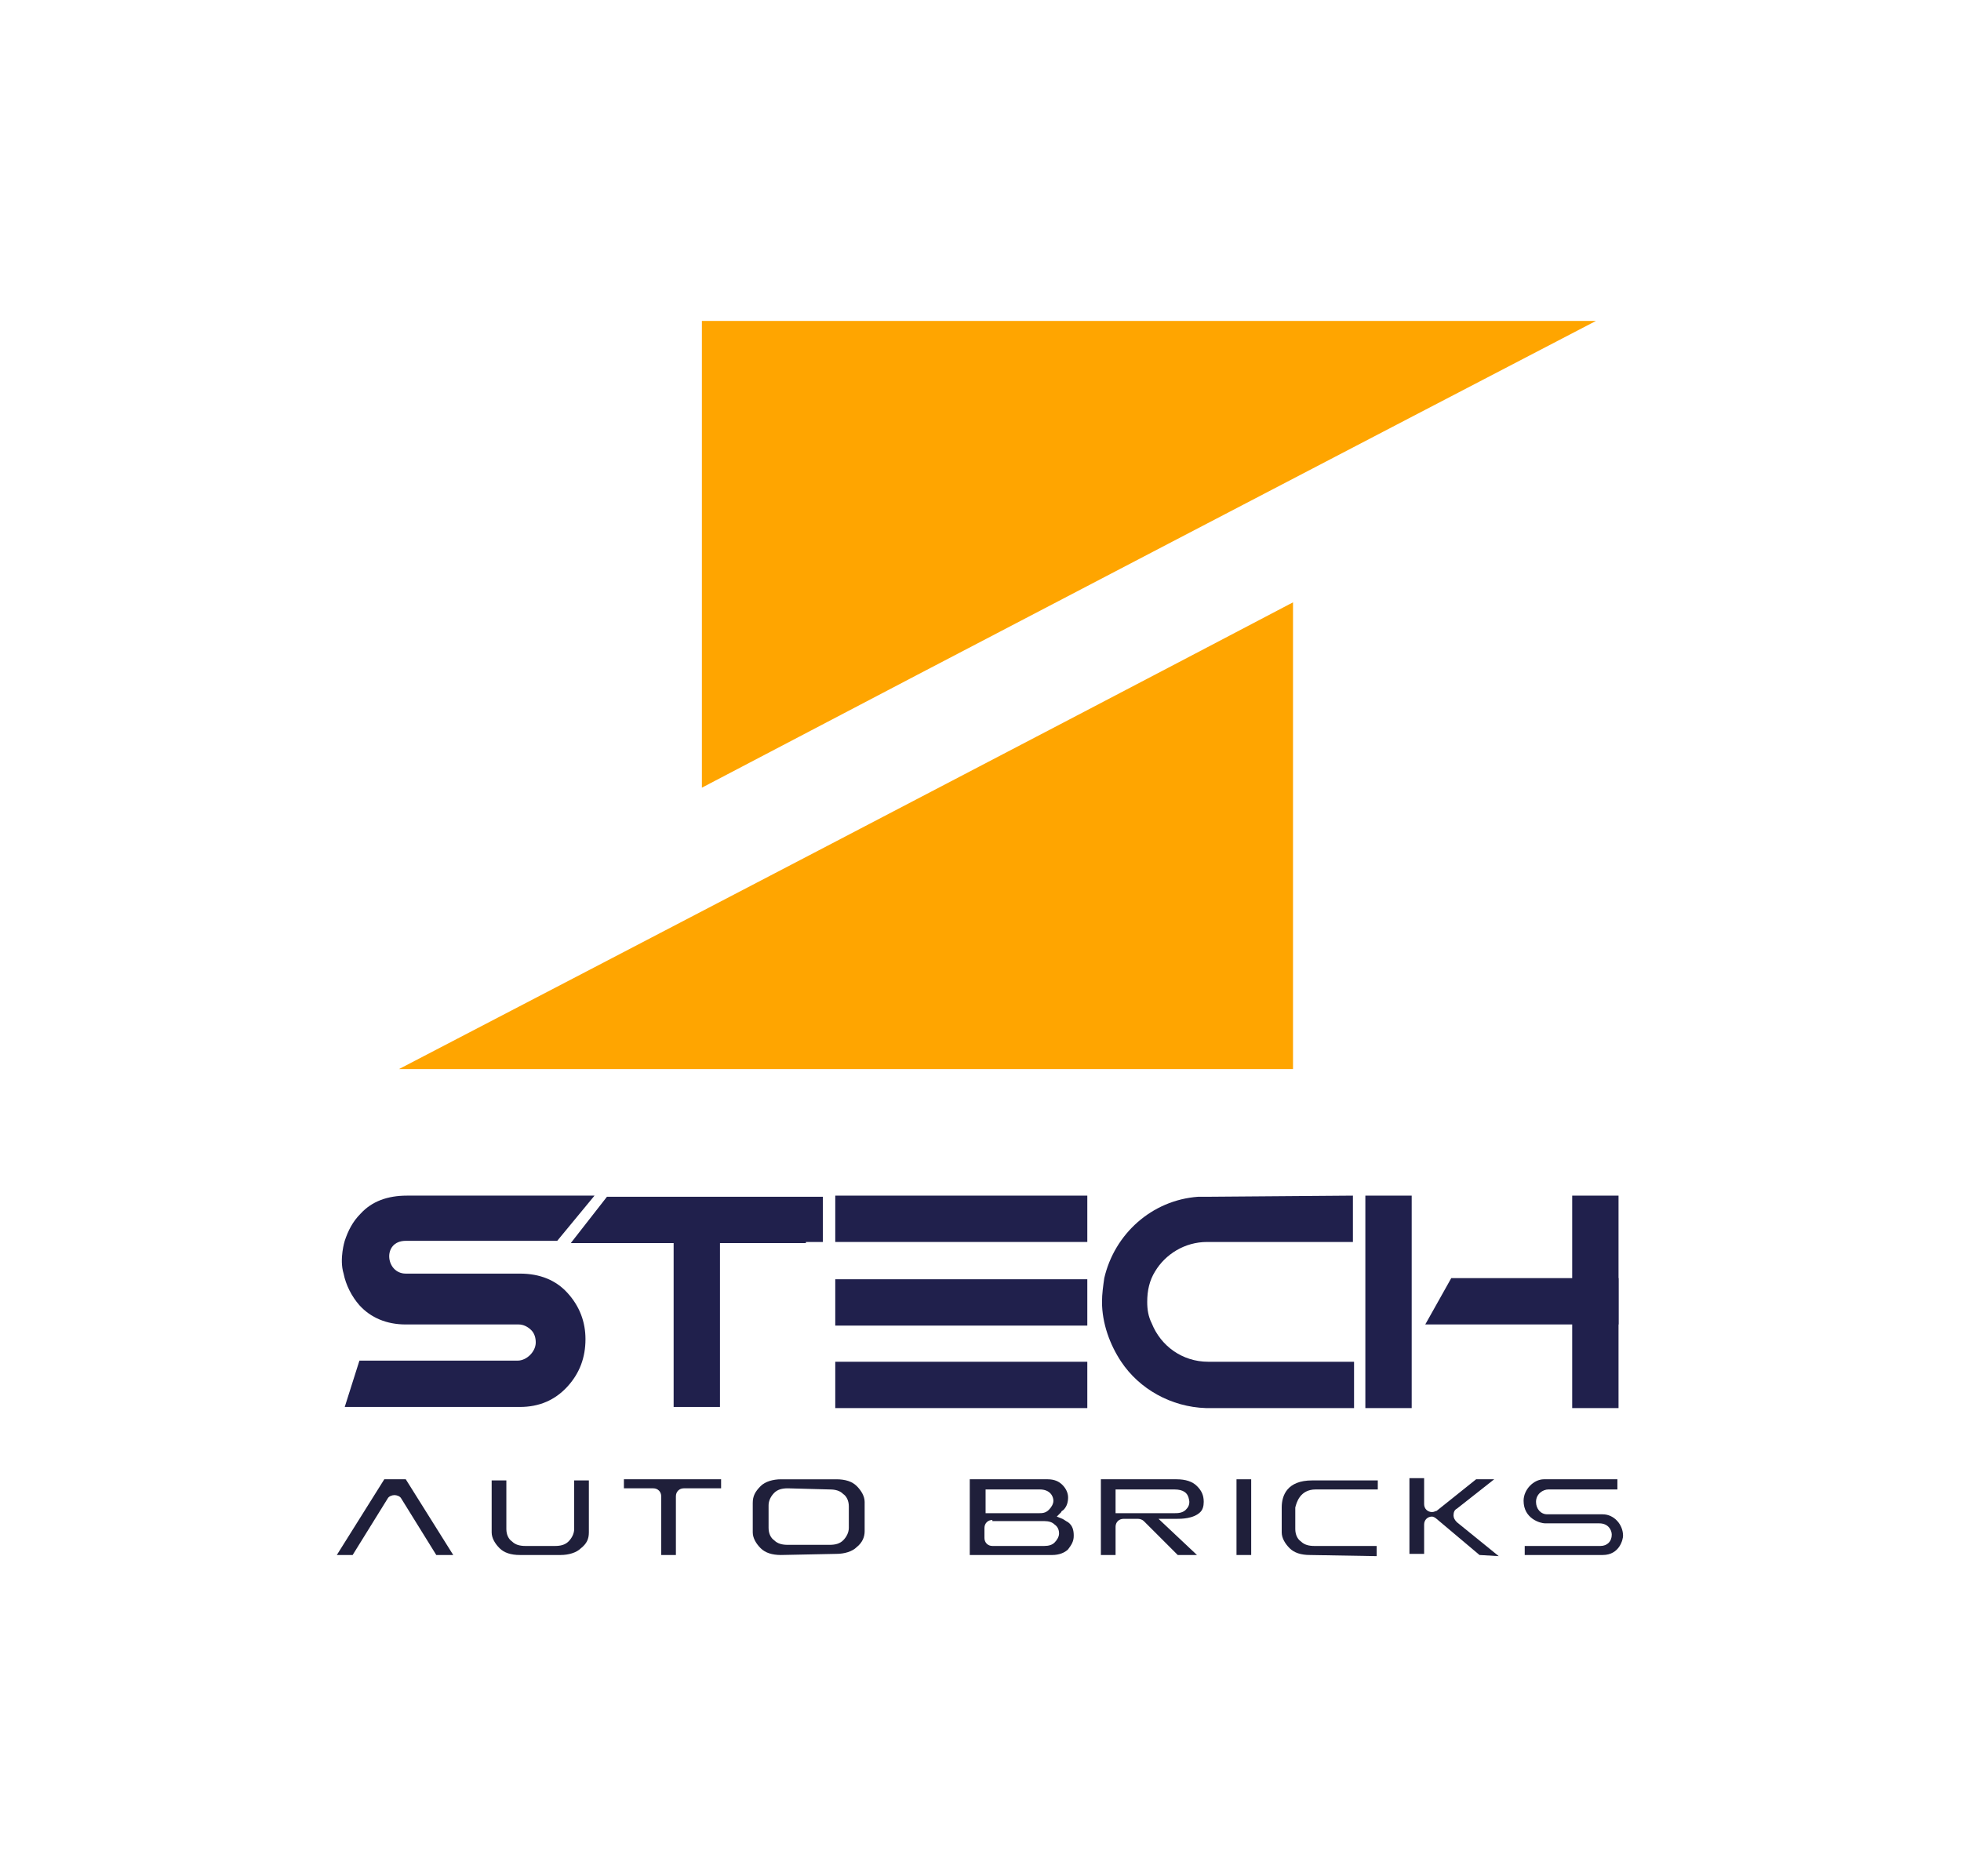 <?xml version="1.0" encoding="utf-8"?>
<!-- Generator: Adobe Illustrator 26.0.3, SVG Export Plug-In . SVG Version: 6.00 Build 0)  -->
<svg version="1.1" id="Layer_1" xmlns="http://www.w3.org/2000/svg" xmlns:xlink="http://www.w3.org/1999/xlink" x="0px" y="0px"
	 viewBox="0 0 173.5 166" style="enable-background:new 0 0 173.5 166;" xml:space="preserve">
<style type="text/css">
	.st0{fill:#FFA500;}
	.st1{fill:#1F1F3A;}
	.st2{fill:#20204C;}
</style>
<g>
	<g>
		<path class="st0" d="M141.2,28.4c-17.3,9-57.4,29.9-79.1,41.3V28.4H141.2z"/>
		<path class="st0" d="M35.3,94.6c17.3-9,57.4-29.9,79.1-41.3v41.3H35.3z"/>
	</g>
	<g>
		<g>
			<path class="st1" d="M69.1,137.6c-0.8,0-1.4-0.2-1.8-0.6c-0.4-0.4-0.7-0.9-0.7-1.4V133c0-0.6,0.2-1,0.7-1.5
				c0.4-0.4,1.1-0.6,1.8-0.6H74c0.8,0,1.4,0.2,1.8,0.6c0.4,0.4,0.7,0.9,0.7,1.4v2.6c0,0.5-0.2,1-0.7,1.4c-0.4,0.4-1.1,0.6-1.8,0.6
				L69.1,137.6L69.1,137.6z M69.7,131.7c-0.5,0-0.9,0.1-1.2,0.4c-0.3,0.3-0.5,0.7-0.5,1.1v2c0,0.5,0.2,0.9,0.5,1.1
				c0.3,0.3,0.7,0.4,1.2,0.4h3.7c0.5,0,0.9-0.1,1.2-0.4c0.3-0.3,0.5-0.7,0.5-1.1v-1.9c0-0.5-0.2-0.9-0.5-1.1
				c-0.3-0.3-0.7-0.4-1.2-0.4L69.7,131.7L69.7,131.7z"/>
			<path class="st1" d="M58.5,137.6v-5.2c0-0.4-0.3-0.7-0.7-0.7h-2.6v-0.8h8.6v0.8h-3.3c-0.4,0-0.7,0.3-0.7,0.7v5.2H58.5z"/>
			<path class="st1" d="M46,137.6c-0.8,0-1.4-0.2-1.8-0.6c-0.4-0.4-0.7-0.9-0.7-1.4v-4.6h1.3v4.3c0,0.5,0.2,0.9,0.5,1.1
				c0.3,0.3,0.7,0.4,1.2,0.4h2.6c0.5,0,0.9-0.1,1.2-0.4c0.3-0.3,0.5-0.7,0.5-1.1v-4.3h1.3v4.6c0,0.6-0.2,1-0.7,1.4
				c-0.4,0.4-1.1,0.6-1.8,0.6H46z"/>
			<path class="st1" d="M134.9,137.6l0-0.8h6.7c0.6,0,1-0.4,1-1c0-0.4-0.3-1-1.1-1h-4.8c-0.4,0-1.9-0.4-1.9-2c0-1,0.9-1.9,1.8-1.9
				h6.5v0.9h-6.1c-0.5,0-1.1,0.4-1.1,1.1c0,0.6,0.4,1.1,1,1.1h4.9c1,0,1.8,0.9,1.8,1.9c0,0.3-0.3,1.7-1.8,1.7L134.9,137.6
				L134.9,137.6z"/>
			<path class="st1" d="M104.2,137.6l-3-3c-0.1-0.1-0.3-0.2-0.5-0.2h-1.3c-0.4,0-0.7,0.3-0.7,0.7l0,2.5h-1.3v-6.7h6.7
				c0.8,0,1.4,0.2,1.8,0.6c0.4,0.4,0.6,0.8,0.6,1.4c0,0.4-0.1,0.7-0.3,0.9c-0.6,0.6-1.7,0.6-2.1,0.6h-1.6l3.4,3.2L104.2,137.6
				L104.2,137.6z M98.7,133.9c0,0,5.2,0,5.2,0c0.3,0,0.8,0,1.1-0.4c0.1-0.1,0.3-0.4,0.2-0.8c-0.1-0.6-0.5-0.9-1.3-0.9h-5.2V133.9z"
				/>
			<rect x="109.4" y="130.9" class="st1" width="1.3" height="6.7"/>
			<path class="st1" d="M130.9,137.6l-3.8-3.2c-0.1-0.1-0.3-0.2-0.4-0.2c-0.4,0-0.7,0.3-0.7,0.7v2.6h-1.3v-6.7h1.3v2.3
				c0,0.4,0.3,0.7,0.7,0.7c0.2,0,0.3-0.1,0.4-0.1l3.5-2.8l1.6,0l-3.3,2.6c-0.2,0.1-0.3,0.3-0.3,0.6c0,0.2,0.1,0.4,0.3,0.6l3.7,3
				L130.9,137.6L130.9,137.6z"/>
			<path class="st1" d="M115.9,137.6c-0.8,0-1.4-0.2-1.8-0.6c-0.4-0.4-0.7-0.9-0.7-1.4v-2.2c0-1.1,0.5-2.4,2.7-2.4h1v0l0.4,0l0.1,0
				h4.3v0.8h-5.5c-1.4,0-1.7,1.2-1.8,1.6v1.9c0,0.5,0.2,0.9,0.5,1.1c0.3,0.3,0.7,0.4,1.2,0.4h5.5v0.9L115.9,137.6L115.9,137.6
				L115.9,137.6z"/>
			<path class="st1" d="M85.8,137.6v-4.2l0,0v-2.5h6.9c0.6,0,1,0.2,1.3,0.5c0.3,0.3,0.5,0.7,0.5,1.1c0,0.4-0.1,0.8-0.4,1.1
				c-0.1,0.1-0.2,0.1-0.2,0.2l-0.4,0.4l0.5,0.2c0.2,0.1,0.3,0.2,0.5,0.3c0.4,0.3,0.5,0.7,0.5,1.2s-0.2,0.8-0.5,1.2
				c-0.3,0.3-0.8,0.5-1.4,0.5L85.8,137.6L85.8,137.6z M87.8,134.5c-0.4,0-0.7,0.3-0.7,0.7v0.9c0,0.4,0.3,0.7,0.7,0.7h4.6
				c0.4,0,0.7-0.1,0.9-0.3c0.2-0.2,0.4-0.5,0.4-0.8c0-0.3-0.1-0.6-0.4-0.8c-0.2-0.2-0.5-0.3-0.9-0.3H87.8z M87.1,133.9h4.8
				c0.3,0,0.6,0,0.9-0.3c0.2-0.2,0.4-0.5,0.4-0.8c0-0.4-0.3-1-1.2-1h-4.8V133.9z"/>
			<path class="st1" d="M38.6,137.6l-3.1-5c-0.1-0.2-0.4-0.3-0.6-0.3s-0.5,0.1-0.6,0.3l-3.1,5h-1.4l4.2-6.7h1.9l4.2,6.7L38.6,137.6
				L38.6,137.6z"/>
		</g>
		<g>
			<path class="st2" d="M50.2,114.4c-1-1.1-2.4-1.7-4.2-1.7h-9.5c0,0,0,0-0.1,0h-0.5c-1.8,0-2.1-2.9,0-2.9h13.4l3.3-4H36
				c-1.7,0-3.1,0.5-4.1,1.6c-0.7,0.7-1.1,1.5-1.4,2.4c0,0-0.5,1.6-0.1,2.9c0.2,1,0.7,2,1.4,2.8c1,1.1,2.4,1.7,4.1,1.7h10
				c0.4,0,0.8,0.2,1.1,0.5c0.3,0.3,0.4,0.7,0.4,1.1c0,0.4-0.2,0.8-0.5,1.1c-0.3,0.3-0.7,0.5-1.1,0.5h-14l-1.3,4.1H46
				c1.7,0,3.1-0.6,4.2-1.8c1.1-1.2,1.6-2.6,1.6-4.2C51.8,117,51.3,115.6,50.2,114.4z"/>
			<path class="st2" d="M119.7,105.8v4.1h-12.9c-2,0-3.7,1.1-4.6,2.6c-0.5,0.8-0.7,1.7-0.7,2.7c0,0.7,0.1,1.3,0.4,1.9l0,0
				c0.8,2,2.7,3.4,5,3.4h12.9v4.1h-12.9c-0.1,0-0.1,0-0.2,0l0,0c-3.1-0.1-5.9-1.7-7.5-4.1c-1-1.5-1.7-3.4-1.7-5.3l0,0
				c0-0.7,0.1-1.4,0.2-2.1l0,0c0.9-3.9,4.2-6.9,8.3-7.2l0,0c0.3,0,0.6,0,0.8,0L119.7,105.8L119.7,105.8z"/>
			<g>
				<rect x="73.9" y="105.8" class="st2" width="22.3" height="4.1"/>
				<rect x="73.9" y="113.2" class="st2" width="22.3" height="4.1"/>
				<rect x="73.9" y="120.5" class="st2" width="22.3" height="4.1"/>
			</g>
			<g>
				<polygon class="st2" points="72.8,105.9 72.8,109.9 71.3,109.9 71.3,110 63.7,110 58.9,110 58.9,110 52.1,110 50.5,110 
					53.7,105.9 59.1,105.9 				"/>
				<rect x="59.6" y="109.9" class="st2" width="4.1" height="14.6"/>
			</g>
			<g>
				<g>
					<rect x="120.8" y="105.8" class="st2" width="4.1" height="18.8"/>
					<rect x="139.1" y="105.8" class="st2" width="4.1" height="18.8"/>
				</g>
				<polygon class="st2" points="143.2,113.1 143.2,117.2 126.1,117.2 128.4,113.1 				"/>
			</g>
		</g>
	</g>
</g>
</svg>
